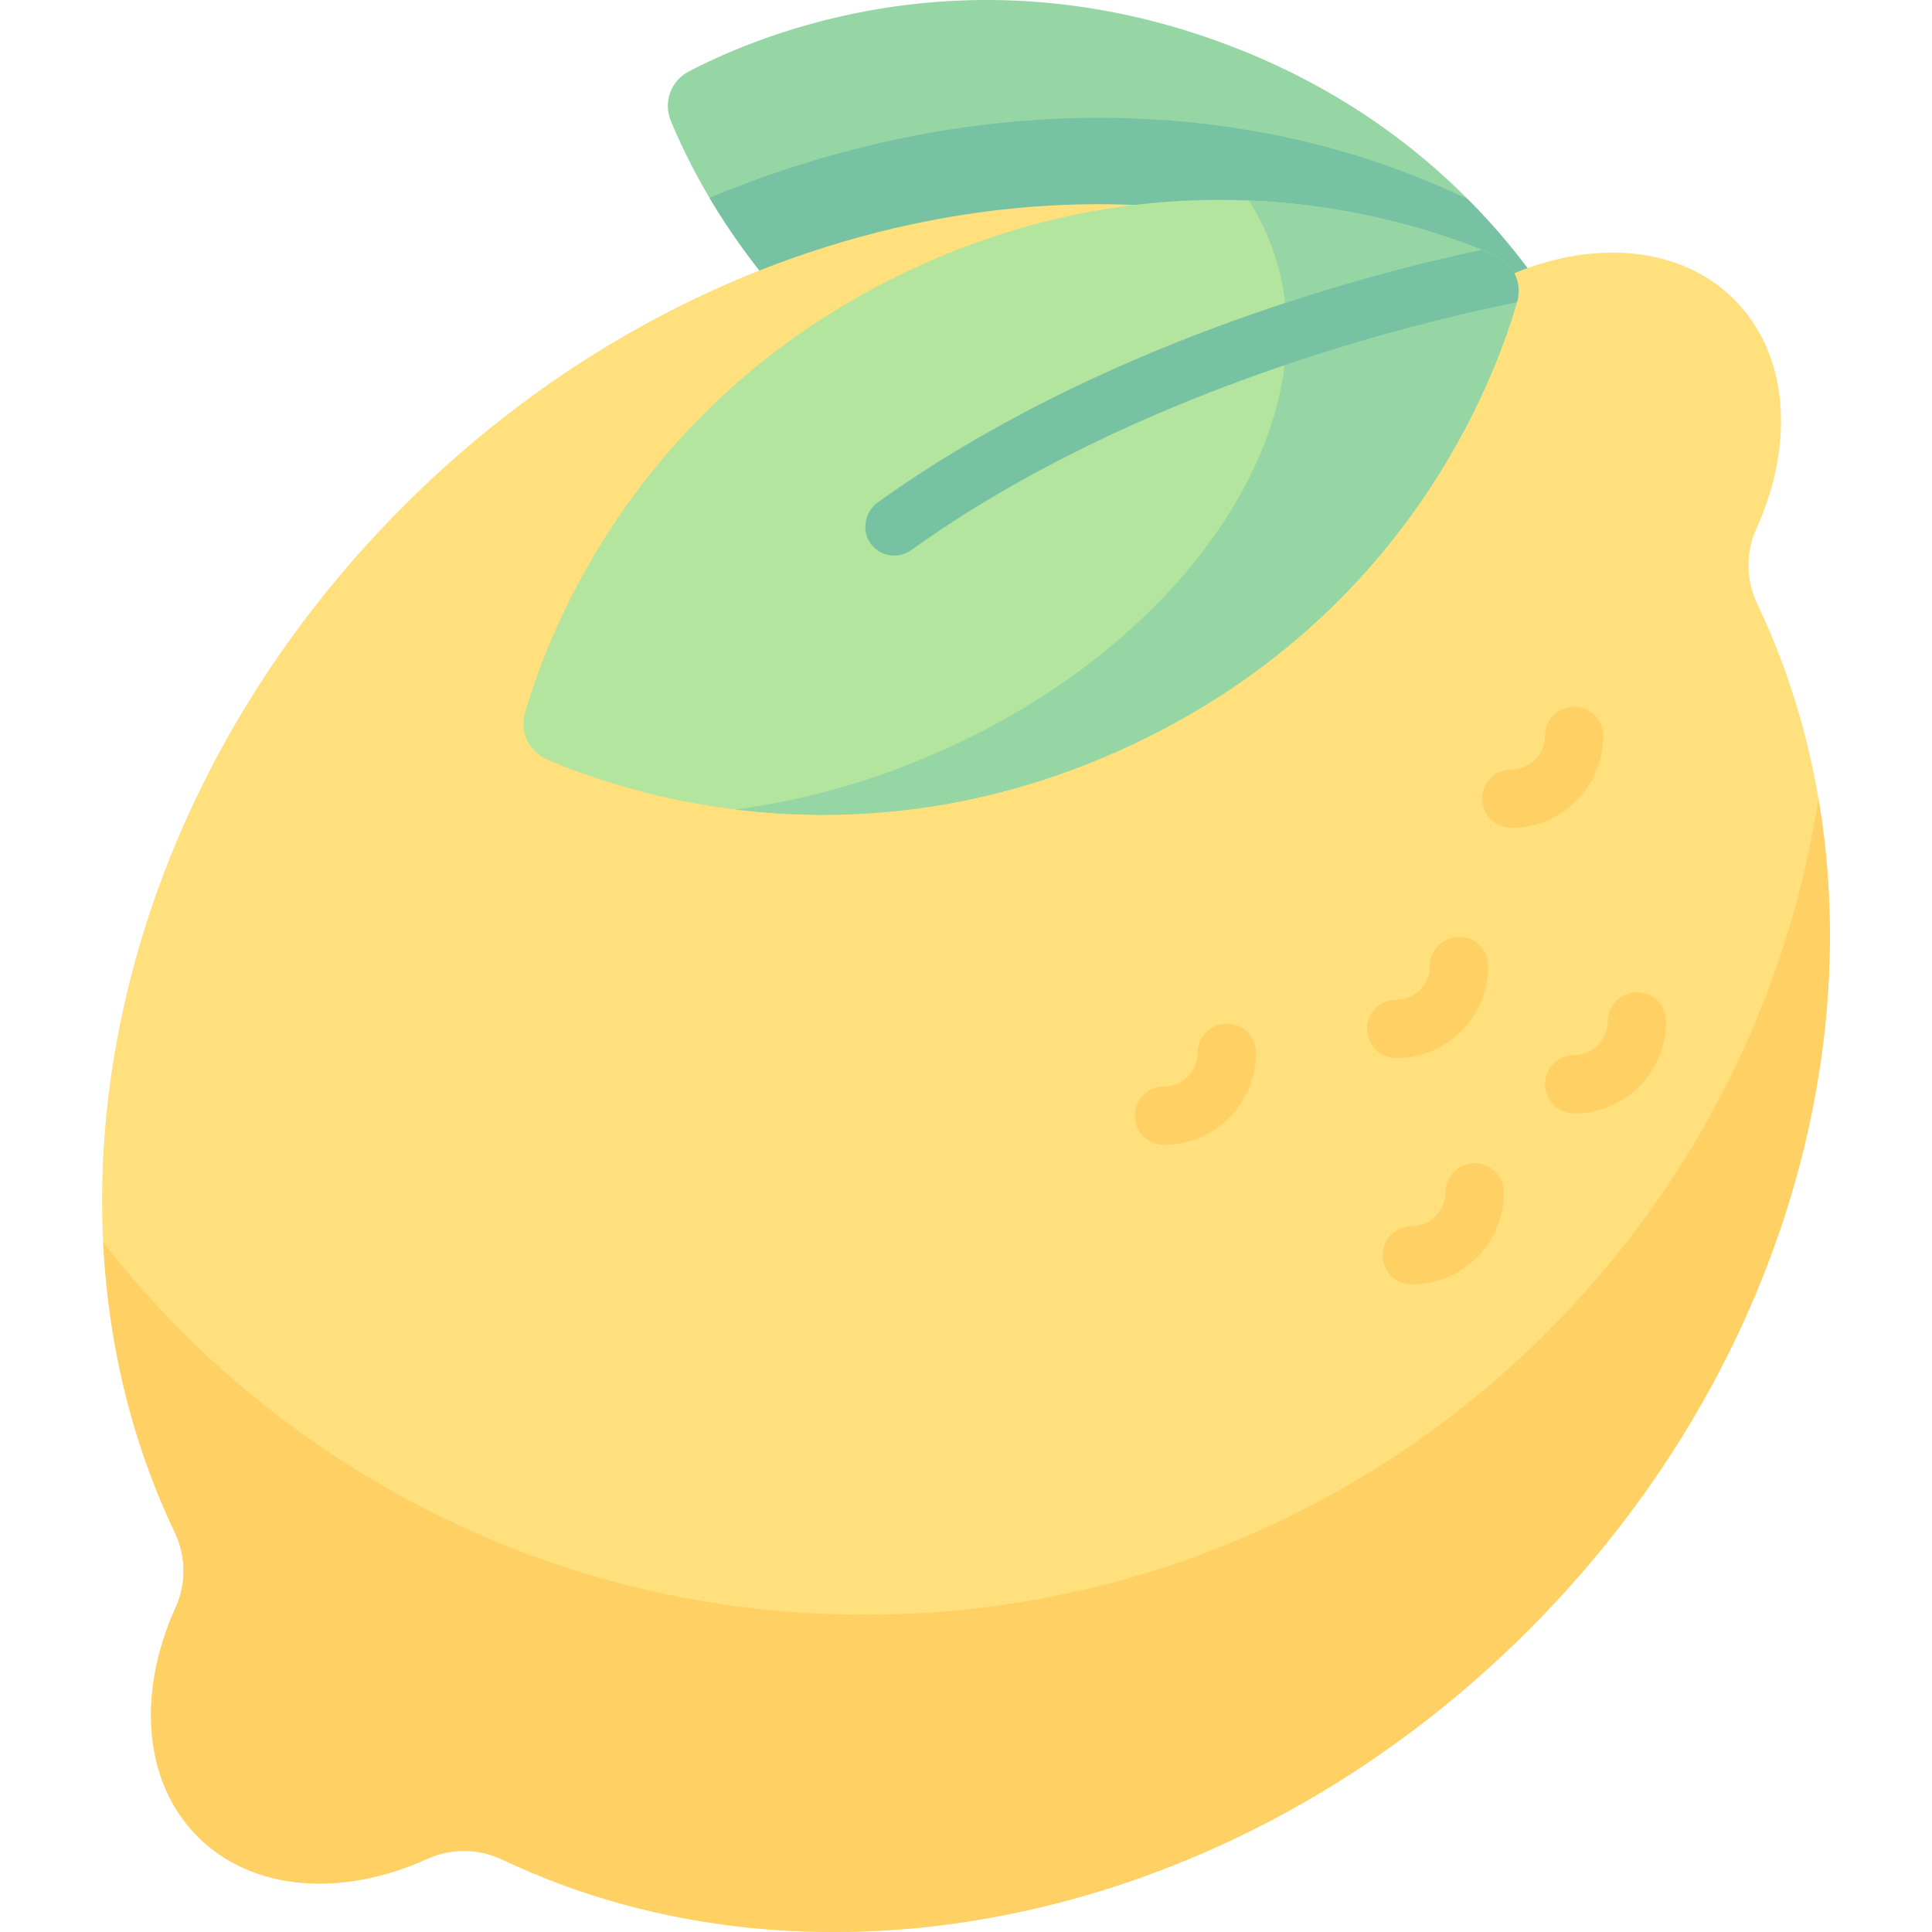 <svg height="512" viewBox="0 0 512 512" width="512" xmlns="http://www.w3.org/2000/svg"><path d="M182.48 18.973c-4.69 2.456-6.744 8.097-4.73 12.995 8.372 20.343 35.546 72.026 102.683 96.46 84.654 30.813 148.48-12.402 148.48-12.402S407.8 41.894 323.143 11.082c-67.135-24.436-121.172-2.312-140.66 7.89z" fill="#95d6a4"/><path d="M388.874 52.675c-.073-.018-.153-.042-.246-.087-29.826-14.18-62.64-21.37-97.53-21.37-34.877 0-69.933 7.388-103.068 21.21 14.363 24.244 42.217 57.734 92.404 76 84.654 30.813 148.48-12.402 148.48-12.402s-9.254-32.46-40.04-63.35z" fill="#78c2a4"/><path d="M405 432.056c78.4-78.402 100.176-189.162 60.712-271.963-3.007-6.308-3.153-13.596-.266-19.96 10.16-22.39 8.708-46.186-5.874-60.768-14.594-14.594-38.418-16.036-60.824-5.85-6.358 2.892-13.643 2.75-19.95-.25C296.014 33.91 185.35 55.708 107 134.057 28.6 212.46 6.825 323.22 46.288 406.02c3.007 6.308 3.153 13.596.266 19.96-10.16 22.39-8.708 46.186 5.874 60.768 14.594 14.594 38.418 16.036 60.824 5.85 6.36-2.892 13.644-2.75 19.952.25 82.78 39.356 193.446 17.558 271.796-60.792z" fill="#ffe07d"/><path d="M229.177 427.908c-82.03 0-155.03-38.622-201.834-98.667 1.346 26.95 7.618 53.02 18.944 76.78 3.007 6.31 3.153 13.6.266 19.96-10.16 22.39-8.708 46.19 5.874 60.77 14.594 14.6 38.418 16.04 60.824 5.85 6.36-2.89 13.65-2.75 19.96.25 82.78 39.36 193.447 17.56 271.797-60.79 63.004-63.002 89.43-146.9 76.903-220.394-19 122.49-124.91 216.248-252.726 216.248z" fill="#ffd064"/><path d="M139.13 188.928c-1.442 4.983 1.042 10.25 5.803 12.31 21.387 9.247 83.544 29.845 155.267-3.974 71.75-33.833 95.394-94.93 101.855-117.29 1.435-4.968-1.04-10.218-5.786-12.27-21.37-9.243-83.55-29.872-155.3 3.96-71.725 33.82-95.378 94.88-101.85 117.264z" fill="#b3e59f"/><path d="M330.955 53.146c1.96 3.065 3.674 6.3 5.1 9.713 19.642 47.02-21.092 108.81-90.983 138.01-16.838 7.03-33.83 11.52-50.203 13.64 28.59 3.522 65.48 1.54 105.33-17.25 71.74-33.83 95.38-94.918 101.85-117.28 1.43-4.97-1.03-10.22-5.77-12.28-11.53-4.984-34.94-13.29-65.33-14.563z" fill="#95d6a4"/><path d="M400.497 219.386c-4.267 0-7.726-3.46-7.726-7.726s3.46-7.726 7.73-7.726c4.92 0 8.93-4.003 8.93-8.924 0-4.268 3.46-7.726 7.727-7.726s7.726 3.46 7.726 7.726c0 13.44-10.935 24.376-24.376 24.376zm-30.487 60.99c-4.266 0-7.725-3.46-7.725-7.725s3.46-7.72 7.726-7.72c4.93 0 8.93-4 8.93-8.92 0-4.268 3.46-7.726 7.73-7.726s7.727 3.46 7.727 7.726c0 13.442-10.935 24.377-24.376 24.377zm47.137 14.687c-4.267 0-7.726-3.46-7.726-7.726 0-4.268 3.46-7.726 7.73-7.726 4.92 0 8.93-4 8.93-8.92 0-4.27 3.46-7.72 7.727-7.72s7.726 3.46 7.726 7.727c0 13.44-10.934 24.376-24.376 24.376zM374.14 340.38c-4.266 0-7.725-3.458-7.725-7.725s3.46-7.726 7.726-7.726c4.93 0 8.93-4.01 8.93-8.93 0-4.27 3.46-7.73 7.73-7.73s7.727 3.46 7.727 7.725c0 13.44-10.935 24.376-24.376 24.376zm-65.668-36.99c-4.267 0-7.726-3.46-7.726-7.727 0-4.268 3.46-7.726 7.726-7.726 4.92 0 8.924-4.004 8.924-8.925 0-4.268 3.46-7.726 7.726-7.726s7.726 3.46 7.726 7.726c0 13.442-10.935 24.377-24.376 24.377z" fill="#ffd064"/><path d="M396.285 67.71c-1.097-.475-2.3-.98-3.61-1.505-31.81 6.75-101.882 25.33-159.992 66.873-3.513 2.51-4.484 7.61-1.896 11.067 1.512 2.02 3.834 3.094 6.19 3.094 1.556 0 3.13-.47 4.49-1.45 59.278-42.46 133.883-60.35 160.543-65.68.016-.056.03-.11.047-.165 1.43-4.95-1.043-10.198-5.772-12.244z" fill="#78c2a4"/></svg>